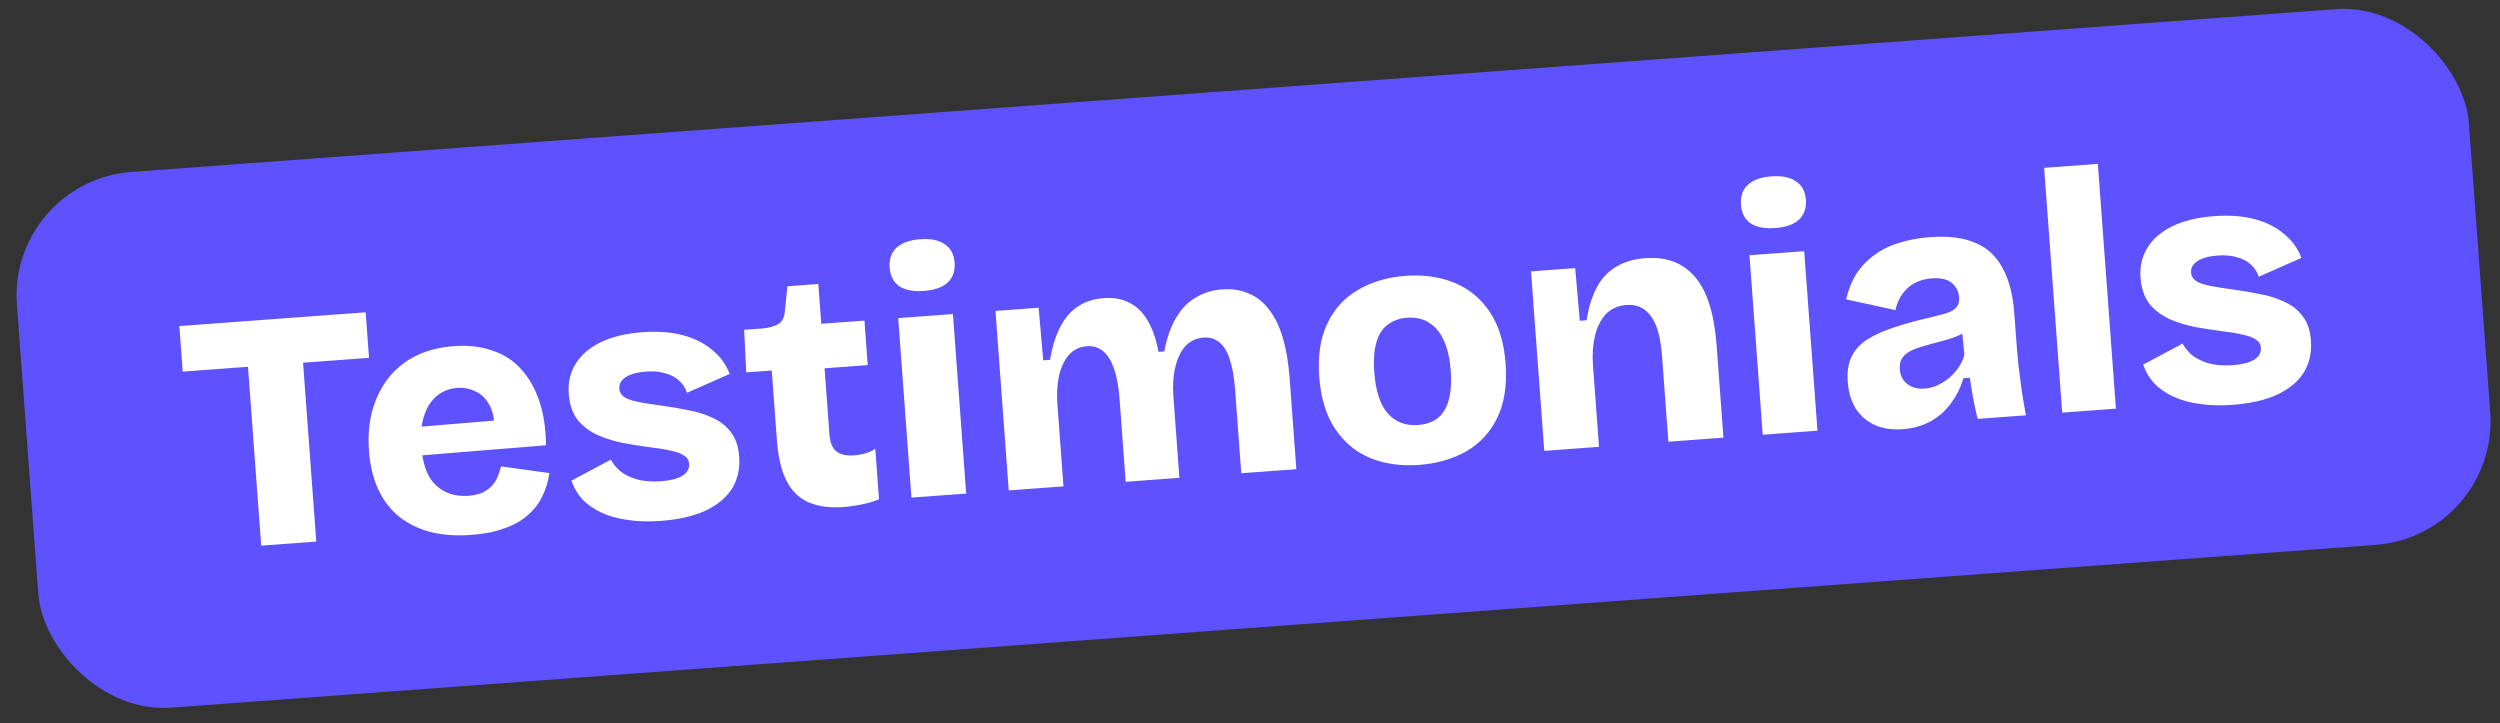 <svg width="242" height="70" viewBox="0 0 242 70" fill="none" xmlns="http://www.w3.org/2000/svg">
<rect x="0" y="0" width="242" height="70" fill="#333333" stroke="none"/>
<rect x="0.754" y="17.527" width="238" height="52" rx="12" transform="rotate(-4.223 0.754 17.527)" fill="#5E51FE"/>
<path d="M25.284 52.816L23.68 31.095L29.011 30.702L30.615 52.422L25.284 52.816ZM17.687 35.972L17.361 31.562L35.396 30.23L35.721 34.64L17.687 35.972ZM45.614 51.778C44.166 51.885 42.858 51.794 41.69 51.505C40.519 51.195 39.501 50.696 38.634 50.01C37.789 49.323 37.118 48.446 36.62 47.38C36.122 46.313 35.82 45.067 35.715 43.641C35.613 42.259 35.717 40.972 36.026 39.78C36.357 38.586 36.864 37.545 37.549 36.656C38.253 35.744 39.137 35.017 40.2 34.475C41.285 33.931 42.519 33.609 43.901 33.507C45.305 33.403 46.551 33.543 47.638 33.926C48.745 34.285 49.672 34.878 50.417 35.706C51.184 36.532 51.779 37.569 52.202 38.817C52.623 40.043 52.839 41.472 52.849 43.104L39.264 44.206L39.06 41.442L49.617 40.563L47.836 41.985C47.909 40.877 47.777 39.993 47.442 39.334C47.105 38.653 46.651 38.179 46.079 37.912C45.507 37.624 44.902 37.503 44.266 37.55C43.498 37.606 42.833 37.865 42.272 38.326C41.732 38.785 41.327 39.421 41.056 40.236C40.785 41.05 40.692 42.027 40.776 43.168C40.909 44.967 41.389 46.244 42.217 46.999C43.067 47.753 44.095 48.085 45.302 47.996C45.894 47.952 46.382 47.839 46.766 47.656C47.148 47.451 47.45 47.219 47.674 46.96C47.918 46.678 48.094 46.378 48.203 46.061C48.334 45.742 48.433 45.437 48.5 45.146L53.18 45.793C53.064 46.617 52.834 47.373 52.487 48.061C52.163 48.747 51.689 49.355 51.067 49.886C50.466 50.416 49.714 50.836 48.81 51.145C47.93 51.475 46.865 51.686 45.614 51.778ZM63.939 50.425C62.776 50.511 61.715 50.479 60.755 50.329C59.797 50.201 58.952 49.966 58.221 49.623C57.49 49.28 56.873 48.851 56.372 48.337C55.891 47.798 55.538 47.196 55.312 46.529L59.133 44.493C59.314 44.854 59.605 45.219 60.008 45.586C60.43 45.93 60.968 46.199 61.623 46.394C62.298 46.586 63.097 46.649 64.019 46.581C64.896 46.516 65.568 46.345 66.032 46.068C66.518 45.767 66.742 45.376 66.707 44.893C66.681 44.542 66.518 44.278 66.218 44.102C65.939 43.902 65.519 43.745 64.959 43.632C64.398 43.497 63.705 43.383 62.882 43.289C62.036 43.175 61.176 43.04 60.304 42.884C59.431 42.706 58.607 42.447 57.831 42.107C57.055 41.745 56.412 41.252 55.902 40.628C55.413 39.98 55.131 39.141 55.055 38.11C54.975 37.035 55.192 36.081 55.704 35.249C56.214 34.395 57.012 33.697 58.097 33.153C59.204 32.608 60.569 32.276 62.193 32.156C63.641 32.049 64.927 32.142 66.051 32.434C67.176 32.725 68.126 33.196 68.902 33.844C69.698 34.469 70.275 35.254 70.631 36.199L66.498 38.026C66.352 37.551 66.091 37.151 65.714 36.826C65.359 36.5 64.912 36.268 64.372 36.131C63.853 35.971 63.242 35.917 62.54 35.969C61.685 36.032 61.025 36.213 60.562 36.512C60.121 36.809 59.916 37.177 59.949 37.616C59.974 37.967 60.15 38.252 60.475 38.471C60.82 38.666 61.295 38.818 61.898 38.928C62.502 39.038 63.216 39.151 64.041 39.266C64.91 39.379 65.77 39.525 66.621 39.704C67.493 39.861 68.284 40.111 68.993 40.456C69.723 40.777 70.309 41.241 70.751 41.848C71.213 42.432 71.48 43.217 71.553 44.204C71.639 45.367 71.406 46.399 70.855 47.3C70.302 48.179 69.44 48.894 68.267 49.444C67.115 49.97 65.672 50.297 63.939 50.425ZM81.669 49.083C79.629 49.233 78.086 48.807 77.041 47.803C75.995 46.777 75.384 45.069 75.207 42.677L74.704 35.865L72.236 36.047L72.031 31.926L73.808 31.795C74.508 31.721 75.027 31.572 75.363 31.349C75.722 31.124 75.924 30.734 75.972 30.179L76.22 27.712L79.215 27.491L79.499 31.341L83.678 31.033L83.997 35.344L79.817 35.653L80.291 42.07C80.346 42.816 80.562 43.352 80.939 43.677C81.338 44 81.91 44.134 82.656 44.079C83.073 44.048 83.465 43.975 83.832 43.86C84.198 43.745 84.496 43.602 84.726 43.43L85.088 48.334C84.403 48.605 83.765 48.784 83.176 48.872C82.61 48.98 82.108 49.05 81.669 49.083ZM88.228 48.168L86.945 30.791L92.243 30.4L93.526 47.777L88.228 48.168ZM89.431 28.159C88.421 28.234 87.627 28.083 87.048 27.706C86.489 27.306 86.18 26.712 86.122 25.922C86.06 25.088 86.278 24.443 86.773 23.988C87.289 23.508 88.052 23.231 89.061 23.157C90.093 23.081 90.888 23.243 91.447 23.642C92.026 24.019 92.346 24.613 92.405 25.425C92.465 26.236 92.237 26.882 91.721 27.361C91.225 27.817 90.462 28.083 89.431 28.159ZM97.645 47.473L96.816 36.25L96.362 30.096L100.541 29.787L100.984 34.884L101.642 34.835C101.857 33.562 102.186 32.501 102.631 31.652C103.074 30.781 103.643 30.121 104.338 29.672C105.031 29.202 105.861 28.931 106.826 28.86C107.835 28.785 108.685 28.943 109.376 29.334C110.087 29.7 110.67 30.286 111.127 31.09C111.582 31.873 111.92 32.863 112.14 34.06L112.7 34.019C112.955 32.698 113.338 31.611 113.849 30.757C114.358 29.881 114.993 29.228 115.755 28.796C116.516 28.343 117.357 28.082 118.279 28.014C119.266 27.941 120.136 28.076 120.89 28.417C121.663 28.735 122.319 29.26 122.859 29.992C123.419 30.701 123.861 31.617 124.187 32.74C124.511 33.841 124.728 35.138 124.838 36.63L125.487 45.417L120.155 45.81L119.555 37.682C119.469 36.519 119.299 35.561 119.045 34.807C118.813 34.052 118.486 33.503 118.063 33.159C117.639 32.793 117.12 32.633 116.505 32.679C115.803 32.73 115.217 33.005 114.746 33.503C114.298 34 113.973 34.675 113.771 35.528C113.567 36.359 113.504 37.29 113.58 38.321L114.166 46.253L108.966 46.637L108.373 38.607C108.284 37.4 108.101 36.421 107.825 35.669C107.571 34.916 107.221 34.357 106.775 33.993C106.351 33.627 105.831 33.467 105.217 33.512C104.515 33.564 103.94 33.838 103.491 34.334C103.042 34.831 102.717 35.506 102.515 36.359C102.334 37.188 102.281 38.119 102.358 39.15L102.943 47.081L97.645 47.473ZM137.365 45.003C135.61 45.133 134.027 44.907 132.616 44.328C131.228 43.746 130.099 42.804 129.231 41.5C128.363 40.197 127.853 38.525 127.702 36.484C127.552 34.444 127.811 32.726 128.48 31.331C129.148 29.914 130.137 28.826 131.449 28.068C132.759 27.287 134.292 26.832 136.047 26.702C137.802 26.573 139.385 26.798 140.795 27.377C142.206 27.957 143.345 28.899 144.214 30.202C145.08 31.484 145.589 33.145 145.74 35.185C145.894 37.27 145.626 39.021 144.937 40.44C144.247 41.859 143.236 42.948 141.902 43.708C140.589 44.445 139.076 44.877 137.365 45.003ZM137.245 41.14C138.035 41.082 138.68 40.858 139.181 40.468C139.68 40.056 140.034 39.467 140.242 38.702C140.45 37.937 140.514 37.005 140.433 35.908C140.347 34.745 140.132 33.78 139.789 33.011C139.443 32.22 138.97 31.637 138.369 31.263C137.788 30.864 137.059 30.698 136.181 30.762C135.435 30.817 134.802 31.052 134.281 31.465C133.78 31.855 133.426 32.433 133.217 33.198C133.009 33.964 132.946 34.906 133.029 36.025C133.162 37.824 133.591 39.149 134.315 40C135.062 40.849 136.039 41.229 137.245 41.14ZM149.485 43.645L148.712 33.179L148.202 26.268L152.48 25.952L152.923 31.048L153.581 31C153.775 29.75 154.105 28.689 154.57 27.816C155.035 26.944 155.659 26.28 156.442 25.825C157.223 25.348 158.162 25.069 159.259 24.988C161.299 24.838 162.899 25.436 164.057 26.785C165.237 28.131 165.943 30.363 166.173 33.478L166.829 42.364L161.497 42.758L160.885 34.464C160.752 32.665 160.392 31.379 159.806 30.606C159.24 29.81 158.452 29.449 157.443 29.523C156.609 29.585 155.936 29.888 155.425 30.433C154.936 30.977 154.59 31.675 154.389 32.528C154.187 33.382 154.124 34.324 154.2 35.355L154.784 43.253L149.485 43.645ZM170.632 42.083L169.349 24.706L174.648 24.315L175.931 41.692L170.632 42.083ZM171.835 22.074C170.826 22.149 170.032 21.998 169.452 21.621C168.893 21.221 168.585 20.627 168.526 19.837C168.465 19.003 168.682 18.358 169.178 17.902C169.694 17.423 170.457 17.146 171.466 17.072C172.497 16.996 173.292 17.157 173.851 17.558C174.43 17.934 174.75 18.528 174.81 19.34C174.87 20.151 174.642 20.797 174.126 21.276C173.63 21.732 172.866 21.998 171.835 22.074ZM184.164 41.547C183.199 41.618 182.329 41.495 181.556 41.177C180.781 40.837 180.158 40.321 179.688 39.628C179.216 38.912 178.941 38.028 178.863 36.975C178.79 35.988 178.917 35.162 179.243 34.498C179.589 33.811 180.11 33.254 180.807 32.828C181.524 32.378 182.389 31.994 183.402 31.676C184.414 31.337 185.571 31.02 186.873 30.725C187.501 30.569 188.02 30.431 188.43 30.312C188.861 30.17 189.178 29.982 189.381 29.746C189.584 29.51 189.671 29.184 189.64 28.767C189.599 28.219 189.367 27.762 188.943 27.396C188.519 27.03 187.868 26.88 186.99 26.944C186.376 26.99 185.825 27.141 185.336 27.397C184.87 27.652 184.476 28.001 184.156 28.444C183.836 28.887 183.61 29.411 183.478 30.016L178.703 28.979C178.92 28.037 179.256 27.207 179.71 26.489C180.186 25.77 180.77 25.165 181.462 24.672C182.152 24.158 182.951 23.768 183.857 23.503C184.785 23.214 185.775 23.03 186.828 22.952C188.583 22.823 190.03 23.003 191.17 23.492C192.329 23.958 193.216 24.764 193.83 25.91C194.464 27.032 194.849 28.515 194.986 30.358L195.182 33.024C195.241 33.813 195.311 34.613 195.393 35.424C195.495 36.21 195.598 37.008 195.702 37.816C195.826 38.601 195.962 39.397 196.11 40.202L191.436 40.547C191.311 40.049 191.179 39.452 191.039 38.756C190.898 38.039 190.778 37.309 190.679 36.566L190.054 36.612C189.808 37.468 189.415 38.27 188.874 39.015C188.354 39.738 187.692 40.327 186.887 40.783C186.103 41.216 185.195 41.471 184.164 41.547ZM186.29 37.618C186.684 37.589 187.075 37.494 187.46 37.333C187.865 37.149 188.246 36.922 188.601 36.653C188.954 36.362 189.271 36.019 189.551 35.623C189.83 35.228 190.031 34.805 190.152 34.355L189.894 31.76L190.63 31.871C190.233 32.165 189.787 32.407 189.294 32.598C188.801 32.789 188.294 32.948 187.774 33.074C187.276 33.199 186.779 33.335 186.282 33.482C185.806 33.606 185.376 33.759 184.992 33.941C184.631 34.123 184.35 34.353 184.15 34.632C183.95 34.912 183.867 35.282 183.901 35.743C183.946 36.357 184.191 36.835 184.636 37.178C185.08 37.52 185.631 37.666 186.29 37.618ZM199.622 39.942L197.872 16.247L203.072 15.863L204.822 39.558L199.622 39.942ZM216.085 39.19C214.922 39.276 213.861 39.244 212.901 39.094C211.943 38.966 211.099 38.731 210.367 38.388C209.636 38.045 209.02 37.616 208.519 37.102C208.038 36.563 207.684 35.961 207.459 35.294L211.279 33.258C211.46 33.619 211.752 33.984 212.154 34.351C212.576 34.695 213.115 34.964 213.769 35.159C214.445 35.351 215.244 35.414 216.165 35.346C217.043 35.281 217.714 35.11 218.179 34.833C218.664 34.532 218.889 34.141 218.853 33.658C218.827 33.307 218.664 33.043 218.364 32.867C218.085 32.667 217.665 32.51 217.105 32.397C216.544 32.262 215.852 32.148 215.029 32.054C214.182 31.94 213.323 31.805 212.451 31.649C211.577 31.471 210.753 31.212 209.978 30.872C209.201 30.51 208.558 30.017 208.049 29.393C207.56 28.745 207.277 27.906 207.201 26.875C207.121 25.8 207.338 24.846 207.85 24.014C208.36 23.16 209.158 22.462 210.243 21.918C211.35 21.373 212.715 21.041 214.339 20.921C215.787 20.814 217.073 20.907 218.198 21.198C219.322 21.491 220.272 21.961 221.048 22.609C221.845 23.235 222.421 24.019 222.777 24.963L218.644 26.791C218.498 26.316 218.237 25.916 217.86 25.591C217.505 25.265 217.058 25.033 216.518 24.896C215.999 24.736 215.389 24.682 214.687 24.734C213.831 24.797 213.171 24.978 212.708 25.277C212.267 25.574 212.062 25.942 212.095 26.381C212.121 26.732 212.296 27.017 212.621 27.236C212.966 27.431 213.441 27.583 214.045 27.693C214.648 27.803 215.363 27.916 216.187 28.031C217.056 28.143 217.916 28.29 218.768 28.469C219.64 28.625 220.43 28.876 221.139 29.221C221.869 29.542 222.455 30.006 222.897 30.613C223.359 31.197 223.627 31.982 223.699 32.969C223.785 34.132 223.553 35.164 223.002 36.065C222.449 36.944 221.586 37.659 220.413 38.209C219.261 38.735 217.818 39.062 216.085 39.19Z" fill="white"/>
</svg>
